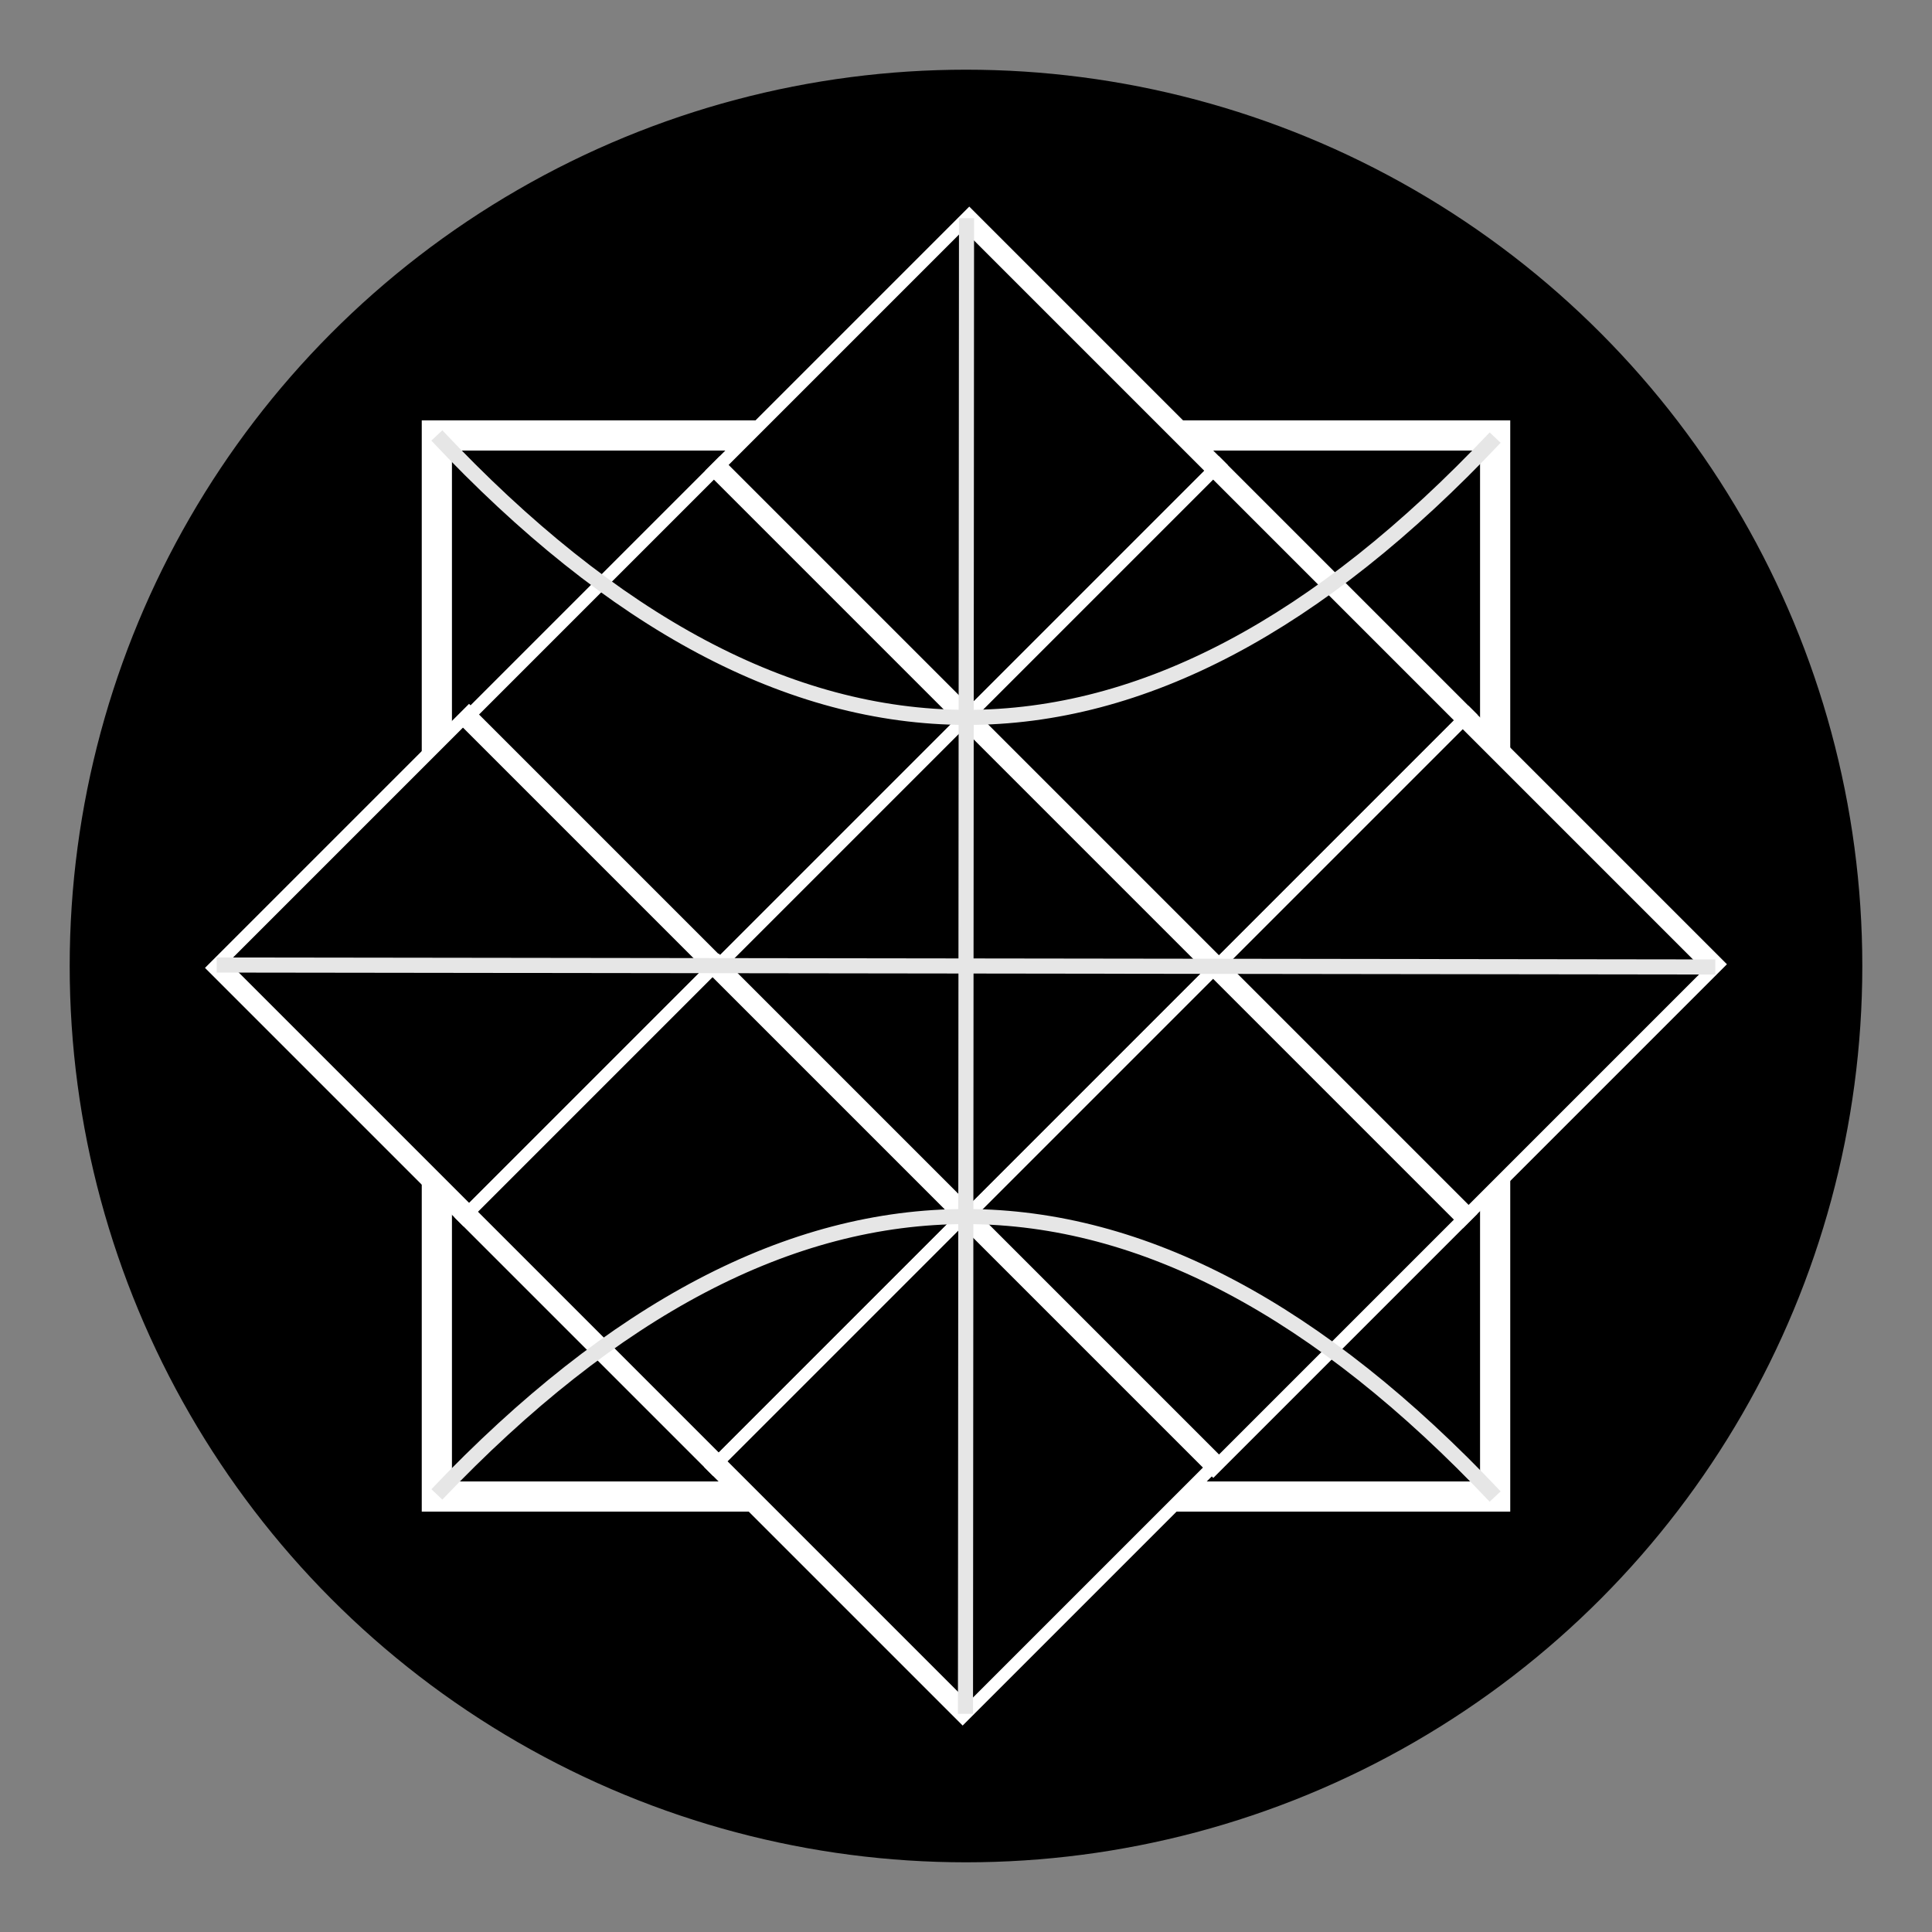 <?xml version="1.0" encoding="UTF-8"?>
<!DOCTYPE svg PUBLIC "-//W3C//DTD SVG 1.1//EN" "http://www.w3.org/Graphics/SVG/1.1/DTD/svg11.dtd">
<!-- Creator: CorelDRAW 2019 (64-Bit) -->
<svg xmlns="http://www.w3.org/2000/svg" xml:space="preserve" width="512px" height="512px" version="1.1" style="shape-rendering:geometricPrecision; text-rendering:geometricPrecision; image-rendering:optimizeQuality; fill-rule:evenodd; clip-rule:evenodd"
viewBox="0 0 512 512"
 xmlns:xlink="http://www.w3.org/1999/xlink">
 <rect x="0" y="0" width="512" height="512" fill="#808080" stroke="none"/>
 <defs>
  <style type="text/css">
   <![CDATA[
    .str3 {stroke:#E6E6E6;stroke-width:4;stroke-miterlimit:22.926}
    .str0 {stroke:black;stroke-width:8.504;stroke-miterlimit:22.926}
    .str2 {stroke:white;stroke-width:8;stroke-miterlimit:22.926}
    .str1 {stroke:white;stroke-width:4.252;stroke-miterlimit:22.926}
    .fil0 {fill:none}
    .fil1 {fill:black}
   ]]>
  </style>
 </defs>
 <g id="Layer_x0020_1">
  <rect class="fil0" width="512" height="512"/>
  <circle class="fil1 str0" cx="256" cy="256" r="233.279"/>
  <rect class="fil1 str1" x="115.77" y="115.404" width="93.543" height="93.543"/>
  <rect class="fil1 str1" x="209.145" y="115.966" width="93.543" height="93.543"/>
  <rect class="fil1 str1" x="302.687" y="115.966" width="93.543" height="93.543"/>
  <rect class="fil1 str1" x="115.77" y="208.947" width="93.543" height="93.543"/>
  <rect class="fil1 str1" x="209.145" y="209.51" width="93.543" height="93.543"/>
  <rect class="fil1 str1" x="302.687" y="209.51" width="93.543" height="93.543"/>
  <rect class="fil1 str1" x="115.77" y="302.49" width="93.543" height="93.543"/>
  <rect class="fil1 str1" x="209.145" y="303.053" width="93.543" height="93.543"/>
  <rect class="fil1 str1" x="302.687" y="303.053" width="93.543" height="93.543"/>
  <rect class="fil1 str2" x="115.77" y="115.404" width="280.46" height="281.192"/>
  <rect class="fil1 str1" transform="matrix(0.908 -0.908 0.551 0.551 57.426 255.741)" width="72.814" height="120.064"/>
  <rect class="fil1 str1" transform="matrix(0.908 -0.908 0.551 0.551 123.849 190.113)" width="72.814" height="120.064"/>
  <rect class="fil1 str1" transform="matrix(0.908 -0.908 0.551 0.551 189.994 123.968)" width="72.814" height="120.064"/>
  <rect class="fil1 str1" transform="matrix(0.908 -0.908 0.551 0.551 123.571 321.886)" width="72.814" height="120.064"/>
  <rect class="fil1 str1" transform="matrix(0.908 -0.908 0.551 0.551 189.995 256.258)" width="72.814" height="120.064"/>
  <rect class="fil1 str1" transform="matrix(0.908 -0.908 0.551 0.551 256.139 190.113)" width="72.814" height="120.064"/>
  <rect class="fil1 str1" transform="matrix(0.908 -0.908 0.551 0.551 189.716 388.031)" width="72.814" height="120.064"/>
  <rect class="fil1 str1" transform="matrix(0.908 -0.908 0.551 0.551 256.14 322.403)" width="72.814" height="120.064"/>
  <rect class="fil1 str1" transform="matrix(0.908 -0.908 0.551 0.551 322.284 256.258)" width="72.814" height="120.064"/>
  <line class="fil0 str3" x1="57.426" y1="255.741" x2="454.574" y2= "256.259" />
  <line class="fil0 str3" x1="256.139" y1="57.823" x2="255.861" y2= "454.177" />
  <path class="fil0 str3" d="M115.77 115.404c93.522,99.424 187.009,99.612 280.46,0.562"/>
  <path class="fil0 str3" d="M115.77 396.034c93.677,-98.362 187.164,-98.174 280.46,0.562"/>
  <rect class="fil0" transform="matrix(0.707 -0.707 0.707 0.707 57.426 255.741)" width="280.46" height="281.192"/>
 </g>
</svg>
